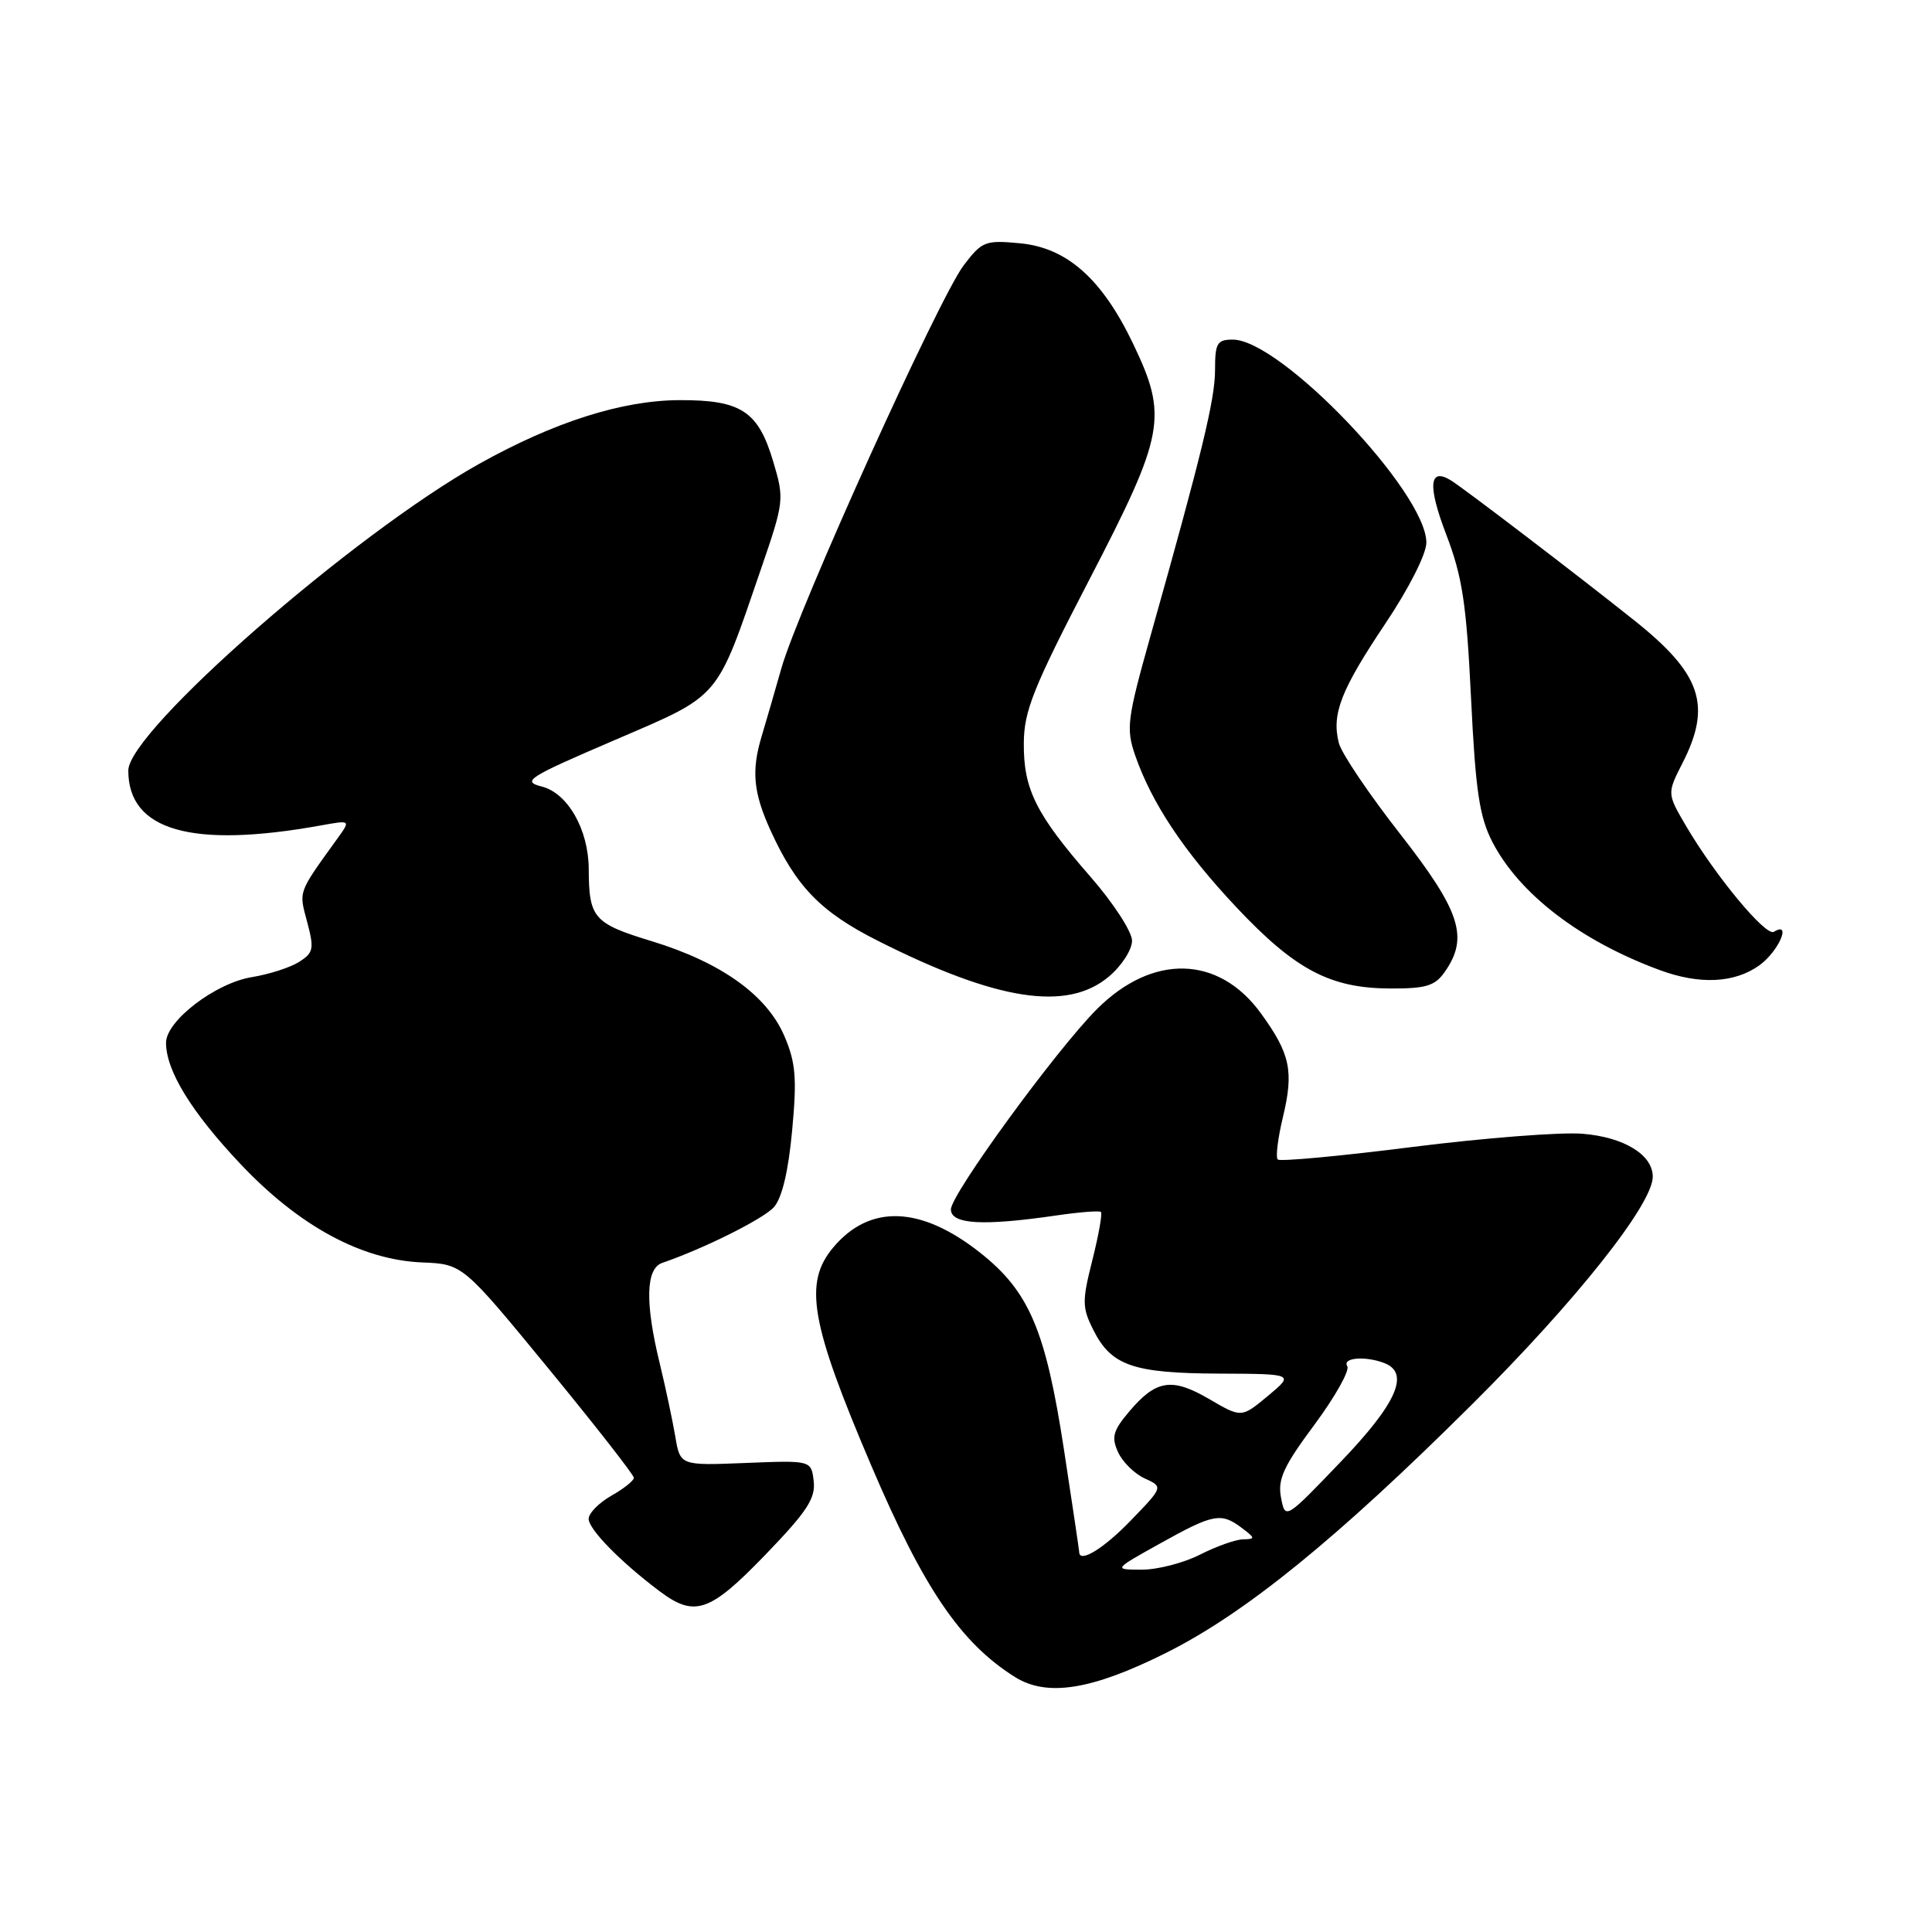 <?xml version="1.0" encoding="UTF-8" standalone="no"?>
<!DOCTYPE svg PUBLIC "-//W3C//DTD SVG 1.1//EN" "http://www.w3.org/Graphics/SVG/1.1/DTD/svg11.dtd" >
<svg xmlns="http://www.w3.org/2000/svg" xmlns:xlink="http://www.w3.org/1999/xlink" version="1.1" viewBox="0 0 256 256">
 <g >
 <path fill="currentColor"
d=" M 154.50 219.02 C 164.96 213.80 177.13 203.92 195.11 186.03 C 208.83 172.38 219.00 159.56 219.00 155.92 C 219.00 153.01 215.19 150.68 209.71 150.23 C 206.82 149.99 196.67 150.78 187.15 151.98 C 177.63 153.19 169.60 153.93 169.31 153.64 C 169.01 153.35 169.32 150.83 169.99 148.04 C 171.46 141.93 170.97 139.64 167.09 134.29 C 161.50 126.57 152.73 126.34 145.35 133.71 C 139.95 139.12 126.01 158.24 126.00 160.25 C 126.00 162.23 130.23 162.48 140.00 161.05 C 143.03 160.61 145.67 160.40 145.88 160.59 C 146.09 160.78 145.58 163.64 144.75 166.95 C 143.37 172.41 143.38 173.26 144.87 176.22 C 147.24 180.96 150.14 181.96 161.50 182.01 C 171.50 182.05 171.50 182.05 168.00 184.97 C 164.50 187.88 164.50 187.88 160.22 185.38 C 155.27 182.49 153.17 182.82 149.58 187.09 C 147.48 189.58 147.25 190.45 148.15 192.42 C 148.74 193.72 150.33 195.28 151.68 195.90 C 154.14 197.02 154.14 197.02 149.82 201.49 C 146.23 205.21 143.00 207.18 143.00 205.65 C 143.00 205.45 142.09 199.35 140.98 192.08 C 138.55 176.23 136.38 171.13 129.86 165.98 C 122.01 159.78 115.25 159.54 110.42 165.28 C 106.45 169.99 107.38 175.30 115.47 194.25 C 122.40 210.50 127.29 217.69 134.48 222.21 C 138.73 224.88 144.66 223.94 154.50 219.02 Z  M 101.40 206.03 C 106.91 200.32 108.08 198.55 107.82 196.28 C 107.50 193.50 107.50 193.50 98.81 193.85 C 90.13 194.20 90.13 194.20 89.48 190.35 C 89.12 188.23 88.20 183.88 87.42 180.67 C 85.45 172.59 85.57 168.09 87.75 167.34 C 93.26 165.45 101.12 161.53 102.54 159.96 C 103.61 158.77 104.46 155.24 104.96 149.82 C 105.61 142.88 105.44 140.81 103.95 137.32 C 101.63 131.87 95.58 127.53 86.35 124.71 C 78.65 122.36 78.04 121.66 78.01 115.15 C 77.99 109.95 75.25 105.12 71.82 104.23 C 69.10 103.53 69.84 103.05 81.39 98.09 C 95.62 91.97 94.83 92.89 100.84 75.38 C 103.90 66.46 103.94 66.15 102.46 61.17 C 100.47 54.48 98.21 52.99 90.03 53.02 C 82.42 53.05 73.43 55.91 63.46 61.48 C 46.86 70.77 17.00 96.87 17.00 102.10 C 17.00 110.06 25.39 112.46 42.48 109.38 C 46.47 108.66 46.47 108.66 44.73 111.08 C 39.42 118.45 39.59 118.00 40.70 122.16 C 41.65 125.73 41.54 126.25 39.63 127.46 C 38.46 128.20 35.66 129.10 33.40 129.47 C 28.57 130.24 22.00 135.26 22.00 138.17 C 22.00 141.87 25.35 147.33 31.83 154.20 C 39.61 162.45 47.90 166.95 55.94 167.28 C 61.31 167.50 61.31 167.50 72.66 181.32 C 78.90 188.92 84.00 195.45 83.99 195.82 C 83.99 196.19 82.64 197.27 80.99 198.20 C 79.35 199.14 78.00 200.51 78.00 201.26 C 78.00 202.64 82.24 206.97 87.38 210.83 C 92.05 214.34 94.03 213.66 101.40 206.03 Z  M 146.92 129.41 C 148.62 127.99 150.00 125.85 150.00 124.65 C 150.00 123.46 147.53 119.65 144.48 116.16 C 137.27 107.89 135.62 104.58 135.66 98.50 C 135.68 94.20 136.90 91.16 144.34 76.81 C 154.36 57.49 154.78 55.22 150.12 45.50 C 146.02 36.95 141.39 32.84 135.19 32.24 C 130.55 31.80 130.13 31.96 127.70 35.15 C 124.43 39.44 105.79 80.63 103.54 88.54 C 102.61 91.82 101.43 95.88 100.92 97.57 C 99.55 102.13 99.82 105.00 102.07 109.97 C 105.48 117.48 108.74 120.84 116.32 124.66 C 132.10 132.62 141.40 134.06 146.92 129.41 Z  M 191.44 128.78 C 194.65 124.20 193.52 120.73 185.50 110.47 C 181.38 105.20 177.73 99.79 177.40 98.44 C 176.43 94.61 177.67 91.44 183.54 82.67 C 186.69 77.97 189.00 73.41 189.00 71.90 C 189.00 65.23 169.71 45.00 163.35 45.00 C 161.27 45.00 161.00 45.47 161.00 49.01 C 161.00 52.91 159.28 60.02 152.42 84.36 C 149.37 95.21 149.20 96.54 150.39 100.02 C 152.60 106.41 156.85 112.80 163.83 120.22 C 171.62 128.50 176.26 130.95 184.19 130.98 C 188.96 131.00 190.14 130.64 191.44 128.78 Z  M 233.10 127.93 C 235.66 126.10 237.47 121.97 235.05 123.47 C 233.98 124.13 227.28 116.04 223.40 109.43 C 220.89 105.14 220.89 105.14 222.94 101.11 C 226.84 93.47 225.44 89.30 216.62 82.26 C 209.18 76.32 193.97 64.71 192.25 63.65 C 189.37 61.88 189.15 64.34 191.62 70.79 C 193.77 76.41 194.31 79.94 194.92 92.50 C 195.52 104.83 196.03 108.23 197.75 111.57 C 201.32 118.47 209.43 124.68 219.95 128.55 C 225.21 130.49 229.81 130.27 233.10 127.93 Z  M 153.77 204.49 C 160.80 200.57 161.81 200.39 164.56 202.47 C 166.35 203.82 166.36 203.94 164.71 203.97 C 163.73 203.99 161.16 204.90 159.00 206.00 C 156.84 207.10 153.37 207.99 151.29 207.99 C 147.50 207.98 147.50 207.98 153.77 204.49 Z  M 169.74 198.43 C 169.28 196.02 170.06 194.31 174.17 188.78 C 176.91 185.08 178.87 181.59 178.52 181.03 C 177.82 179.90 180.90 179.64 183.42 180.61 C 186.86 181.93 185.09 185.94 177.65 193.70 C 170.30 201.37 170.30 201.37 169.74 198.43 Z "/>
</g>
</svg>